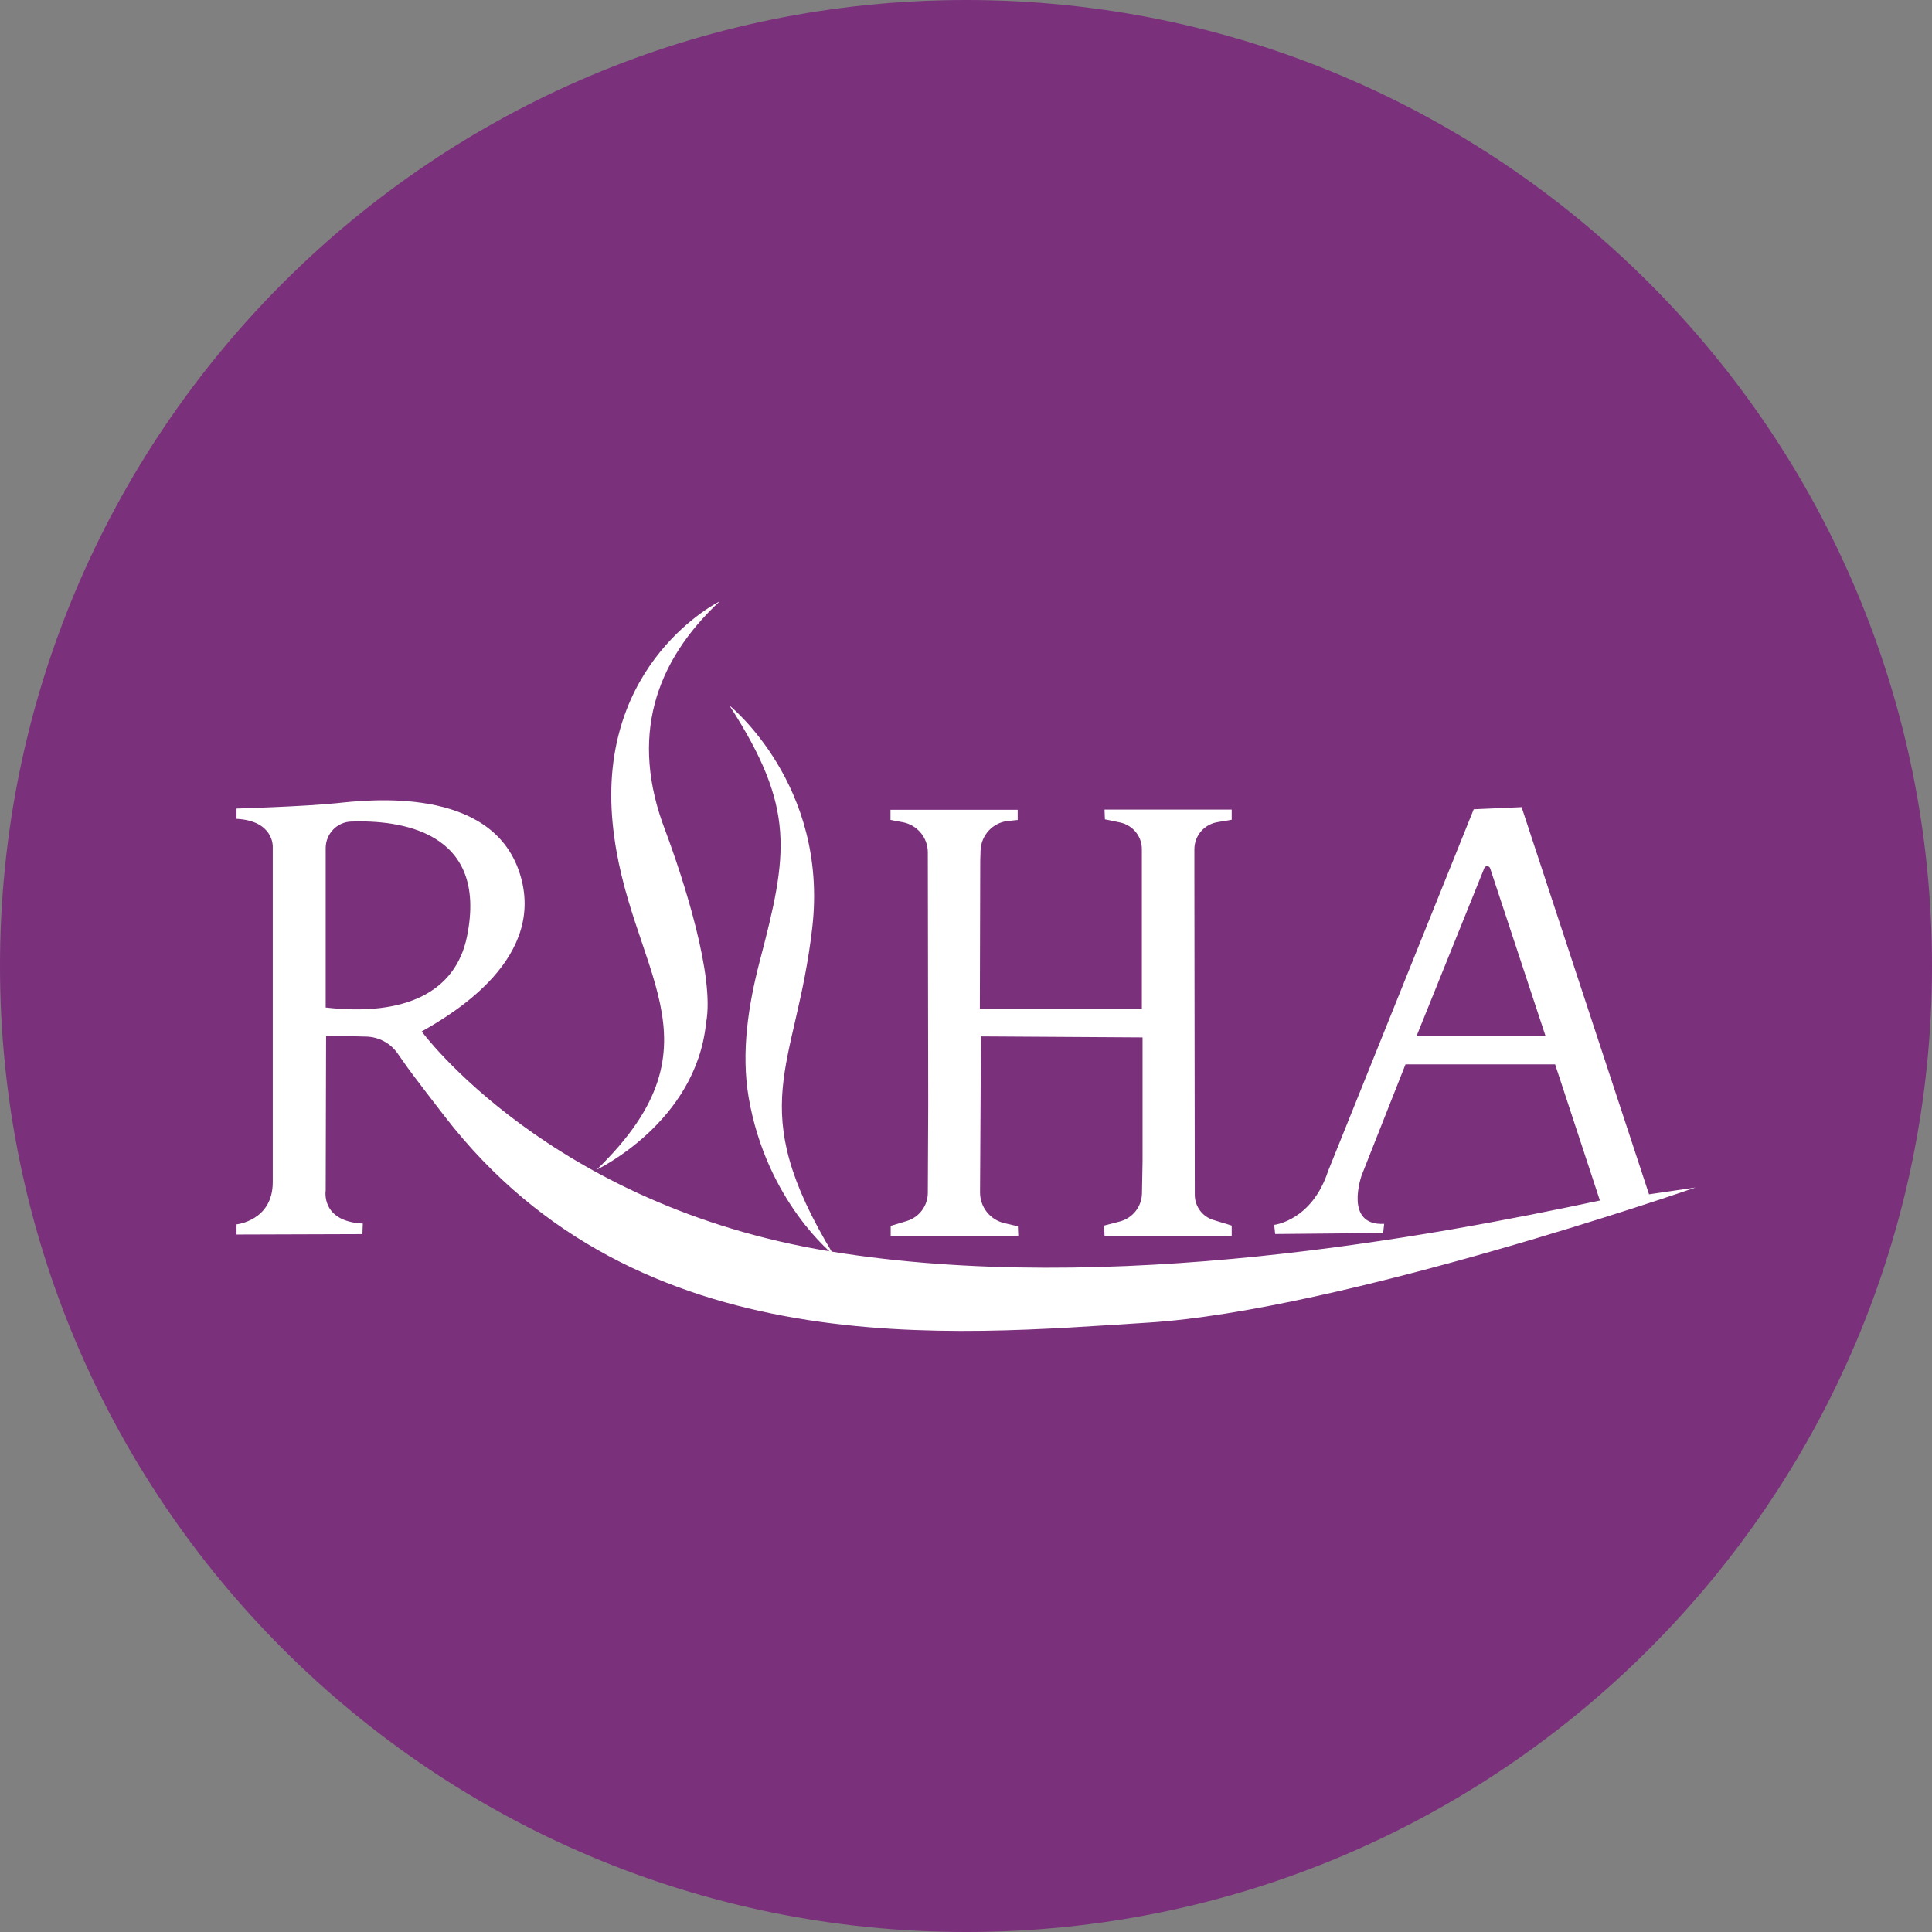 <svg width="192" height="192" viewBox="0 0 192 192" fill="none" xmlns="http://www.w3.org/2000/svg">
<rect x="0" y="0" width="192" height="192" fill="#808080" stroke="none"/>
<g clip-path="url(#clip0_4887_46455)">
<path d="M96 192C149.019 192 192 149.019 192 96C192 42.981 149.019 0 96 0C42.981 0 0 42.981 0 96C0 149.019 42.981 192 96 192Z" fill="#7B307C"/>
<path d="M163.876 118.685L151.216 80.215L146.456 80.425L131.986 116.375C130.366 121.325 126.626 121.725 126.626 121.725L126.726 122.635L137.456 122.535L137.556 121.625C133.506 121.835 135.326 116.785 135.326 116.785L139.676 105.775H154.546L158.996 119.305C142.396 122.845 110.306 128.905 82.466 124.355C54.626 119.805 41.906 102.505 41.906 102.505C45.216 100.645 54.386 95.125 51.626 86.715C48.786 78.055 36.546 79.495 33.406 79.825C30.156 80.155 23.506 80.355 23.506 80.355V81.375C27.186 81.565 27.106 84.105 27.106 84.105V117.485C27.106 121.315 23.506 121.675 23.506 121.675V122.685L36.016 122.645L36.056 121.595C31.856 121.385 32.366 118.315 32.366 118.315L32.406 102.915L36.396 103.015C37.646 103.045 38.806 103.665 39.526 104.705C39.706 104.975 39.916 105.255 40.106 105.535C40.966 106.795 44.196 110.945 44.196 110.945C63.436 135.885 94.806 132.635 114.036 131.445C133.276 130.255 168.496 118.015 168.496 118.015L163.846 118.695L163.876 118.685ZM140.766 102.985L147.506 86.275C147.606 86.005 147.996 86.025 148.086 86.285L153.596 102.965H140.766V102.985ZM32.366 100.115V84.285C32.366 82.855 33.496 81.685 34.916 81.645C39.536 81.485 48.586 82.465 46.406 93.085C45.286 98.555 40.336 101.035 32.366 100.125V100.115Z" fill="white"/>
<path d="M88.496 81.486V80.476H101.136V81.486L100.176 81.586C98.646 81.746 97.496 83.016 97.446 84.536L97.416 85.576L97.376 100.246H113.476V84.386C113.476 83.106 112.576 82.006 111.306 81.736L109.806 81.426L109.766 80.456H122.406V81.466L120.986 81.706C119.666 81.926 118.696 83.056 118.696 84.396V86.886L118.736 118.746C118.736 119.896 119.496 120.916 120.606 121.246L122.406 121.796V122.806H109.766L109.726 121.796L111.266 121.396C112.556 121.066 113.456 119.926 113.486 118.616L113.546 115.386V103.096L97.486 102.996L97.396 118.486C97.386 119.956 98.396 121.236 99.856 121.566L101.156 121.866L101.196 122.836H88.516V121.826L90.106 121.346C91.346 120.976 92.206 119.826 92.206 118.546L92.246 109.736L92.206 84.706C92.206 83.216 91.116 81.936 89.626 81.696L88.506 81.486H88.496Z" fill="white"/>
<path d="M72.486 70.106C72.486 70.106 82.336 77.986 80.726 92.156C79.116 106.315 73.786 109.755 82.846 124.715C82.846 124.715 76.176 119.445 74.396 109.035C73.646 104.585 74.356 99.945 75.486 95.585C78.316 84.816 79.096 80.326 72.486 70.106Z" fill="white"/>
<path d="M71.547 59.745C71.547 59.745 59.307 65.745 60.887 81.845C62.327 96.555 72.527 103.395 59.307 116.235C59.307 116.235 69.177 111.555 70.167 101.655C71.067 97.045 67.887 87.285 66.117 82.545C62.557 73.275 65.067 65.775 71.547 59.735V59.745Z" fill="white"/>
</g>
<defs>
<clipPath id="clip0_4887_46455">
<rect width="192" height="192" fill="white"/>
</clipPath>
</defs>
</svg>
